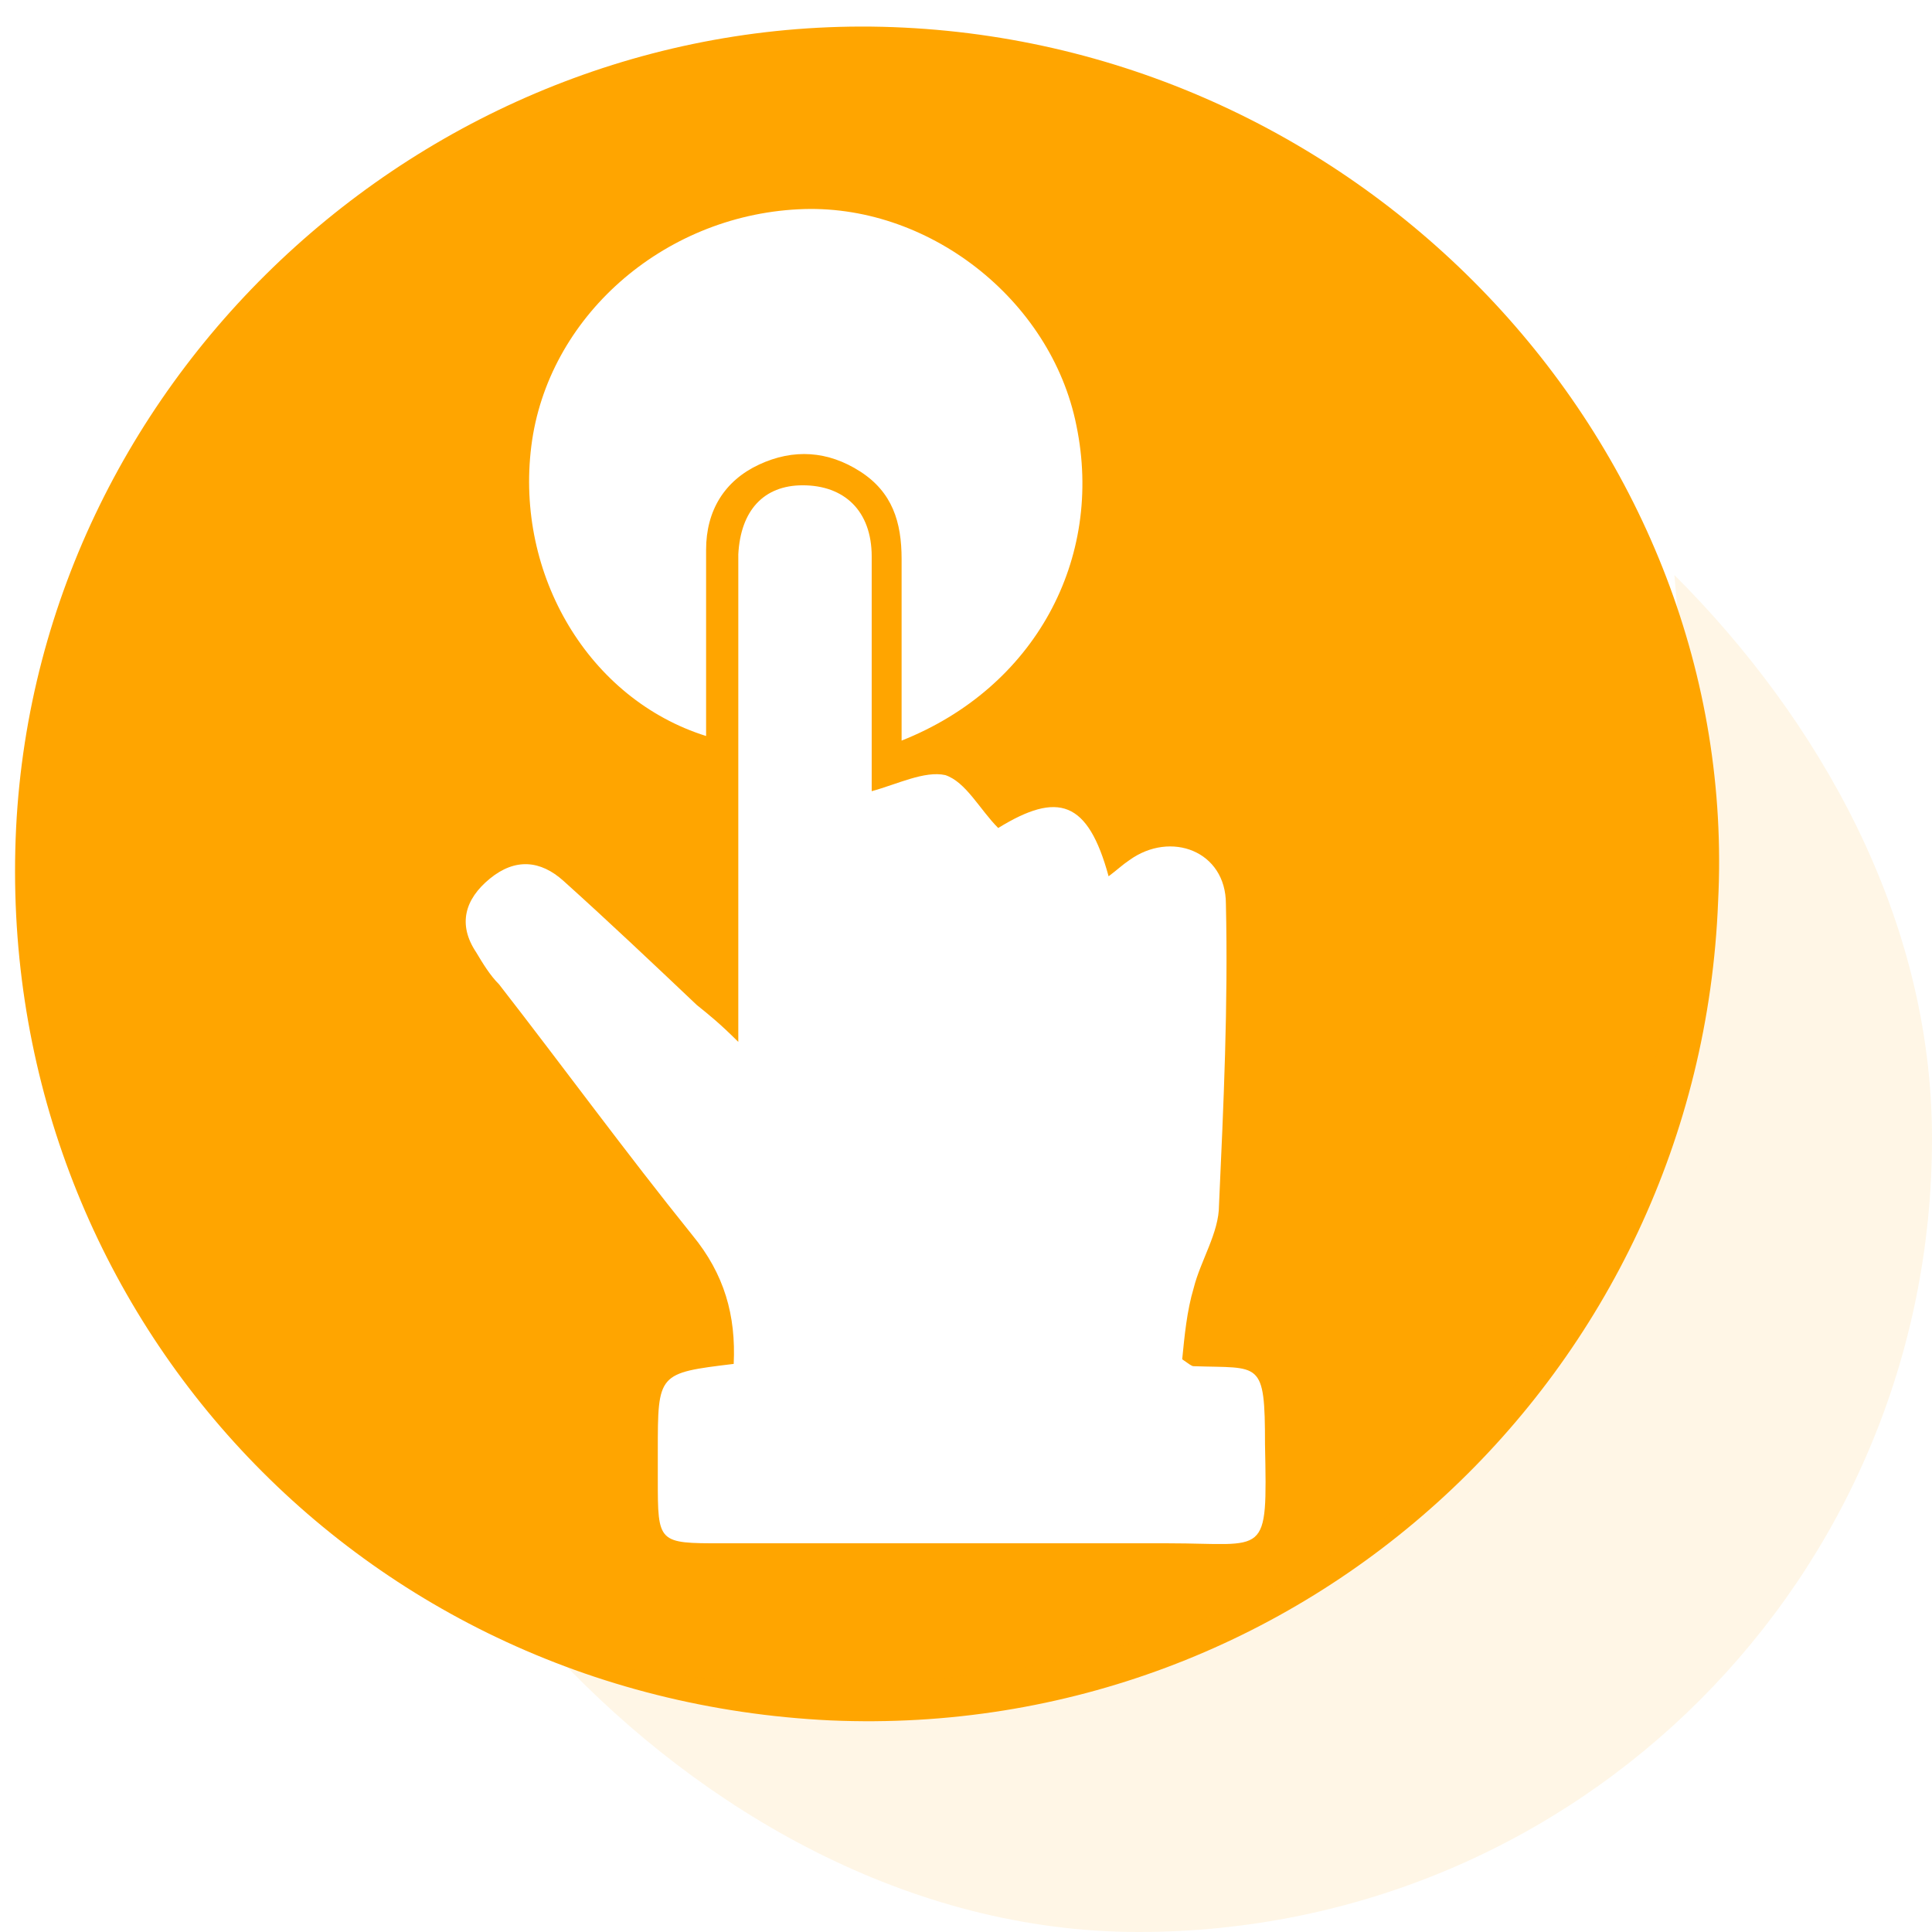 <?xml version="1.0" encoding="utf-8"?>
<!-- Generator: Adobe Illustrator 24.1.1, SVG Export Plug-In . SVG Version: 6.00 Build 0)  -->
<svg version="1.1" id="Layer_1" xmlns="http://www.w3.org/2000/svg" xmlns:xlink="http://www.w3.org/1999/xlink" x="0px" y="0px"
	 viewBox="0 0 84 84" style="enable-background:new 0 0 84 84;" xml:space="preserve">
<style type="text/css">
	.st0{fill:#FFA500;}
	.st1{opacity:0.1;fill:#FFA500;}
</style>
<g>
	<path class="st0" d="M74.7,39.2c-0.8,20.5-18,36.5-38.6,35.6C15.2,73.8-0.3,56.5,0.7,36c1-20,18.5-35.8,38.6-34.8
		C59.6,2.2,75.7,19.5,74.7,39.2z M32.1,45.3c-0.8-0.8-1.3-1.2-1.8-1.6c-1.9-1.8-3.8-3.6-5.8-5.4c-1-0.9-2.1-1-3.2-0.1
		c-1.1,0.9-1.4,2-0.6,3.2c0.3,0.5,0.6,1,1,1.4c2.8,3.6,5.5,7.3,8.4,10.9c1.4,1.7,1.9,3.5,1.8,5.6c-3.3,0.4-3.3,0.4-3.3,3.8
		c0,0.4,0,0.8,0,1.2c0,2.8,0,2.8,2.8,2.8c6.5,0,12.9,0,19.4,0c4.3,0,4.3,0.7,4.2-4.3c0-3.7-0.2-3.3-3.1-3.4c-0.1,0-0.2-0.1-0.5-0.3
		c0.1-1,0.2-2.1,0.5-3.1c0.3-1.2,1.1-2.4,1.1-3.6c0.2-4.4,0.4-8.7,0.3-13.1c0-2.3-2.4-3.2-4.2-1.9c-0.3,0.2-0.5,0.4-0.9,0.7
		c-0.9-3.3-2.2-3.7-4.8-2.1c-0.8-0.8-1.4-2-2.3-2.3c-0.9-0.2-2.1,0.4-3.2,0.7c0-3.2,0-6.7,0-10.2c0-2-1.2-3.1-3-3.1
		c-1.7,0-2.7,1.1-2.8,3c0,1.7,0,3.3,0,5C32.1,34.3,32.1,39.5,32.1,45.3z M30.7,32c0-2.7,0-5.4,0-8.1c0-1.7,0.8-3,2.3-3.7
		c1.5-0.7,3-0.6,4.4,0.3c1.4,0.9,1.8,2.2,1.8,3.8c0,2.6,0,5.2,0,7.9c5.8-2.3,8.8-7.9,7.6-13.7c-1.1-5.5-6.5-9.7-12.1-9.4
		c-5.9,0.3-10.9,4.7-11.6,10.3C22.4,25,25.6,30.4,30.7,32z"/>
	<path class="st1" d="M72.8,25C79.1,31.3,84,39.9,84,49.5C84,68.6,68.6,84,49.5,84c-10,0-19-5.3-25.3-12C24.2,72,78.4,85,72.8,25"/>
</g>
</svg>
